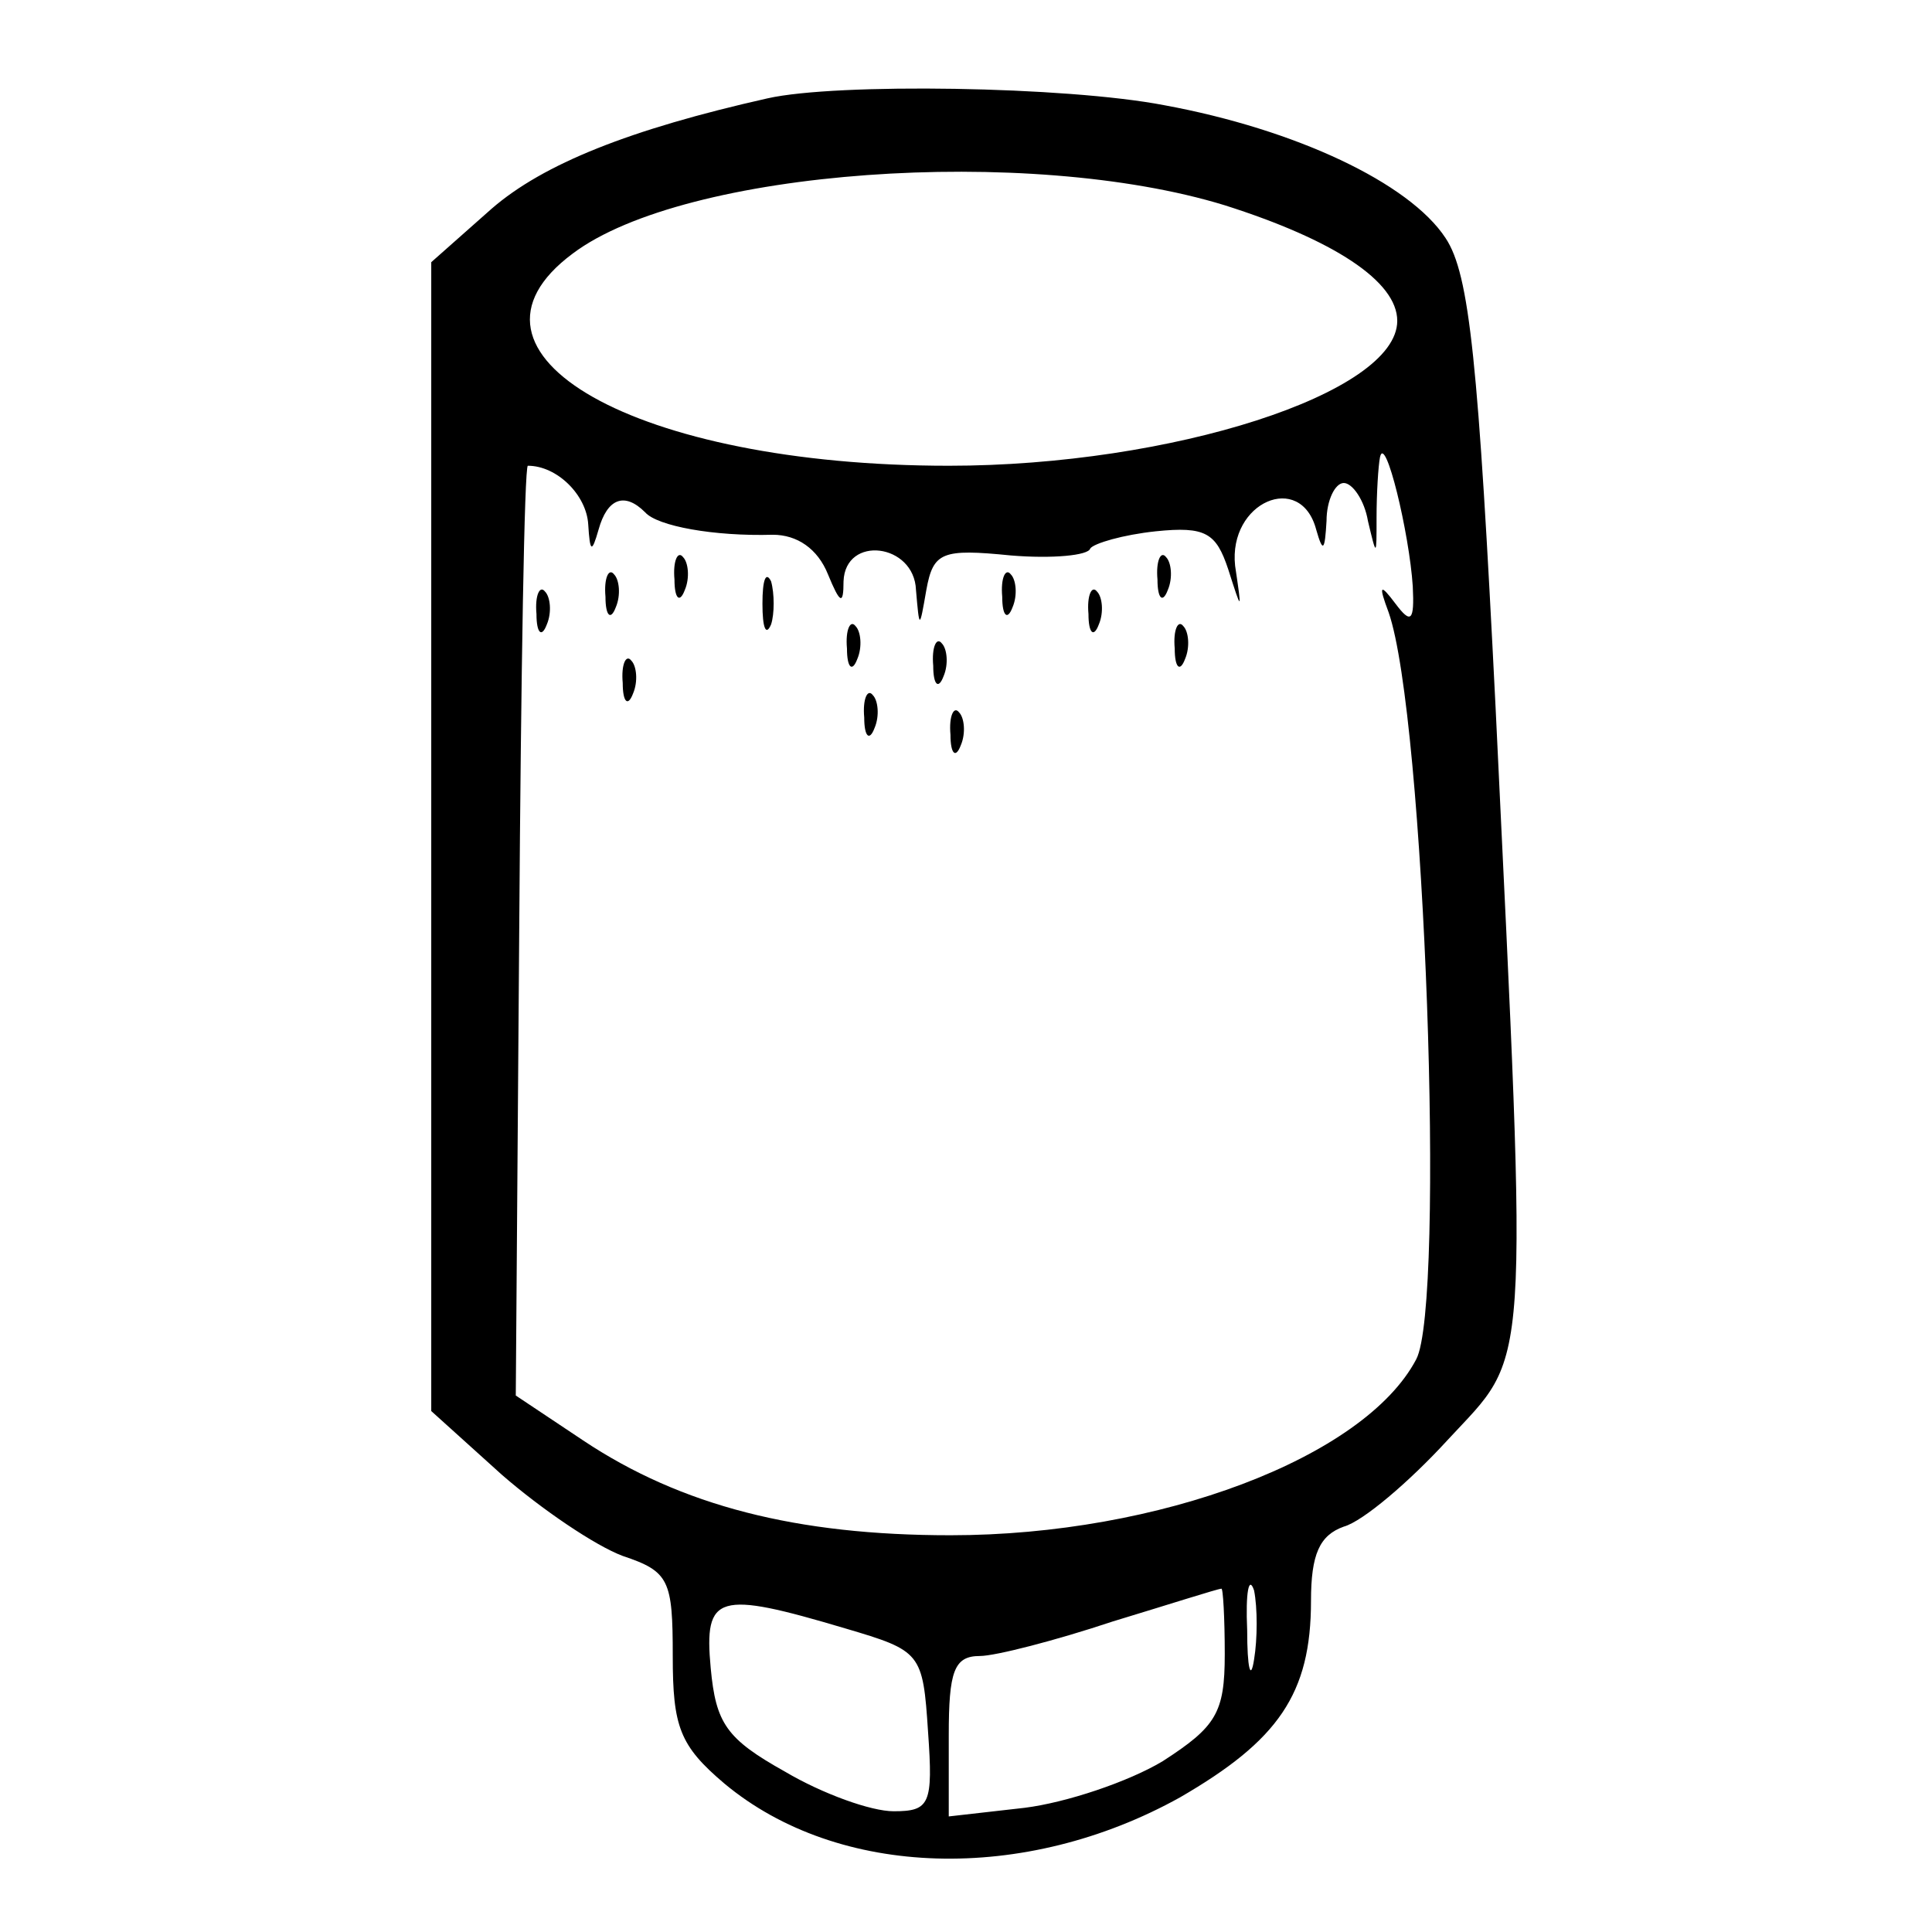 <?xml version="1.0" standalone="no"?>
<!DOCTYPE svg PUBLIC "-//W3C//DTD SVG 20010904//EN"
 "http://www.w3.org/TR/2001/REC-SVG-20010904/DTD/svg10.dtd">
<svg version="1.0" xmlns="http://www.w3.org/2000/svg"
 width="112pt" height="112pt" viewBox="0 0 112 112"
 preserveAspectRatio="xMidYMid meet">

<g transform="translate(0,112) scale(0.1,-0.1)"
fill="#000000" stroke="none">
<path d="M445 1063 c-80 -18 -130 -38 -160 -64 l-35 -31 0 -333 0 -333 41 -37
c23 -20 54 -41 70 -47 27 -9 29 -14 29 -58 0 -41 4 -52 30 -74 66 -55 174 -58
264 -8 57 33 76 60 76 114 0 27 5 38 19 43 11 3 38 26 60 50 48 52 47 29 28
425 -10 200 -15 251 -29 272 -21 32 -87 63 -163 77 -57 11 -190 13 -230 4z
m265 -62 c63 -20 100 -44 100 -67 0 -42 -131 -84 -260 -84 -181 0 -296 65
-218 123 65 49 264 63 378 28z m109 -221 c1 -20 -1 -22 -10 -10 -9 12 -10 11
-4 -5 21 -60 33 -401 16 -433 -30 -57 -149 -102 -270 -102 -89 0 -156 17 -213
55 l-39 26 2 270 c1 148 3 269 5 269 17 0 34 -17 35 -34 1 -16 2 -17 6 -3 5
18 15 22 27 10 7 -8 40 -14 74 -13 14 0 26 -8 32 -23 7 -17 9 -18 9 -4 1 27
41 22 42 -5 2 -23 2 -23 6 0 4 22 9 24 49 20 24 -2 45 0 46 4 2 3 19 8 38 10
29 3 35 -1 42 -22 8 -25 8 -25 4 2 -4 37 38 55 47 21 4 -14 5 -12 6 5 0 12 5
22 10 22 5 0 12 -10 14 -22 5 -21 5 -21 5 2 0 14 1 30 2 35 3 14 17 -44 19
-75z m-92 -622 c-2 -13 -4 -5 -4 17 -1 22 1 32 4 23 2 -10 2 -28 0 -40z m-17
3 c0 -34 -5 -42 -36 -62 -20 -12 -56 -24 -80 -27 l-44 -5 0 47 c0 37 3 46 18
46 9 0 44 9 77 20 33 10 61 19 63 19 1 1 2 -17 2 -38z m-220 15 c44 -13 45
-14 48 -60 3 -42 1 -46 -20 -46 -13 0 -41 10 -63 23 -34 19 -40 28 -43 60 -4
43 4 45 78 23z"/>
<path d="M391 784 c0 -11 3 -14 6 -6 3 7 2 16 -1 19 -3 4 -6 -2 -5 -13z"/>
<path d="M671 784 c0 -11 3 -14 6 -6 3 7 2 16 -1 19 -3 4 -6 -2 -5 -13z"/>
<path d="M351 774 c0 -11 3 -14 6 -6 3 7 2 16 -1 19 -3 4 -6 -2 -5 -13z"/>
<path d="M442 770 c0 -14 2 -19 5 -12 2 6 2 18 0 25 -3 6 -5 1 -5 -13z"/>
<path d="M581 774 c0 -11 3 -14 6 -6 3 7 2 16 -1 19 -3 4 -6 -2 -5 -13z"/>
<path d="M311 764 c0 -11 3 -14 6 -6 3 7 2 16 -1 19 -3 4 -6 -2 -5 -13z"/>
<path d="M631 764 c0 -11 3 -14 6 -6 3 7 2 16 -1 19 -3 4 -6 -2 -5 -13z"/>
<path d="M491 744 c0 -11 3 -14 6 -6 3 7 2 16 -1 19 -3 4 -6 -2 -5 -13z"/>
<path d="M681 744 c0 -11 3 -14 6 -6 3 7 2 16 -1 19 -3 4 -6 -2 -5 -13z"/>
<path d="M541 734 c0 -11 3 -14 6 -6 3 7 2 16 -1 19 -3 4 -6 -2 -5 -13z"/>
<path d="M361 724 c0 -11 3 -14 6 -6 3 7 2 16 -1 19 -3 4 -6 -2 -5 -13z"/>
<path d="M501 704 c0 -11 3 -14 6 -6 3 7 2 16 -1 19 -3 4 -6 -2 -5 -13z"/>
<path d="M551 694 c0 -11 3 -14 6 -6 3 7 2 16 -1 19 -3 4 -6 -2 -5 -13z"/>
</g>
</svg>
